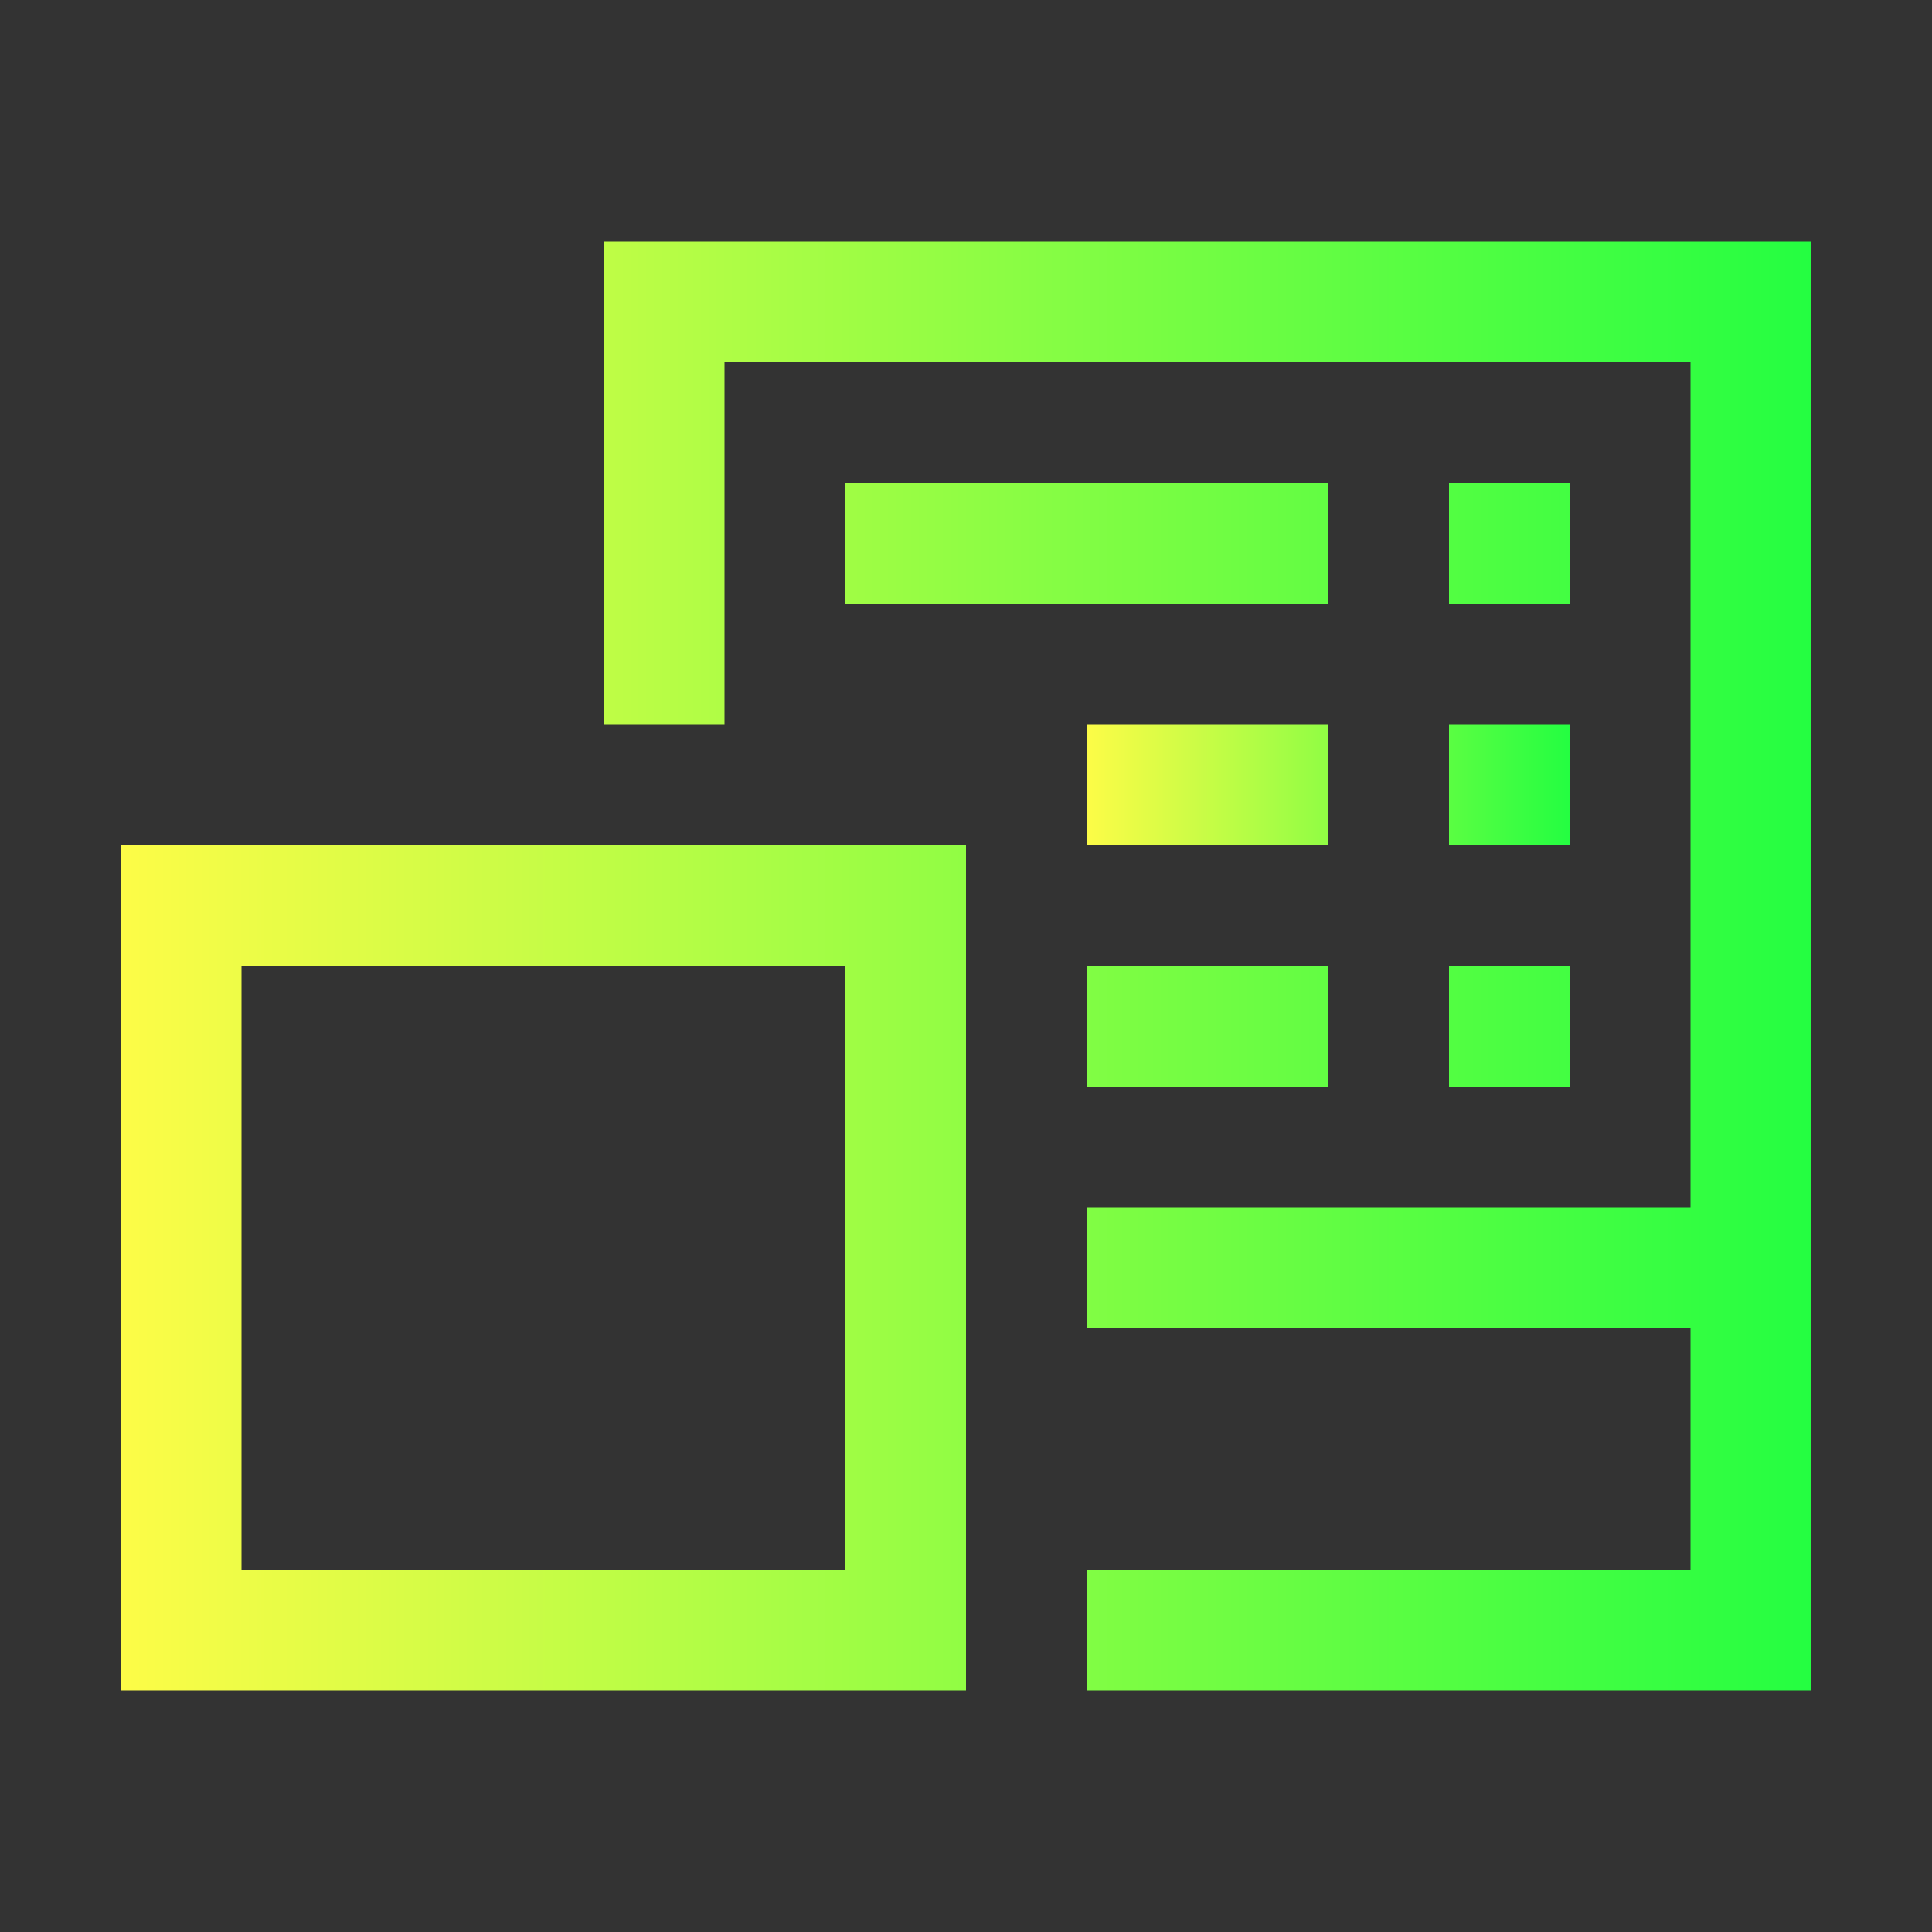 <svg width="16" height="16" viewBox="0 0 16 16" fill="none" xmlns="http://www.w3.org/2000/svg">
<rect x="0" y="0" width="16" height="16" fill="#333333" stroke="none"/>
<path d="M5 2V6H6V3H14V10H9V11H14V13H9V14H15V2H5ZM7 4V5H11V4H7ZM12 4V5H13V4H12ZM1 7V14H8V7H4H3H1ZM2 8H7V13H2V8ZM9 8V9H11V8H9ZM12 8V9H13V8H12Z" fill="url(#paint0_linear_10_11322)"/>
<path d="M9 6V7H11V6H9ZM12 6V7H13V6H12Z" fill="url(#paint1_linear_10_11322)"/>
<defs>
<linearGradient id="paint0_linear_10_11322" x1="1" y1="8" x2="15" y2="8" gradientUnits="userSpaceOnUse">
<stop stop-color="#FDFC47"/>
<stop offset="1" stop-color="#24FE41"/>
</linearGradient>
<linearGradient id="paint1_linear_10_11322" x1="9" y1="6.5" x2="13" y2="6.5" gradientUnits="userSpaceOnUse">
<stop stop-color="#FDFC47"/>
<stop offset="1" stop-color="#24FE41"/>
</linearGradient>
</defs>
</svg>
